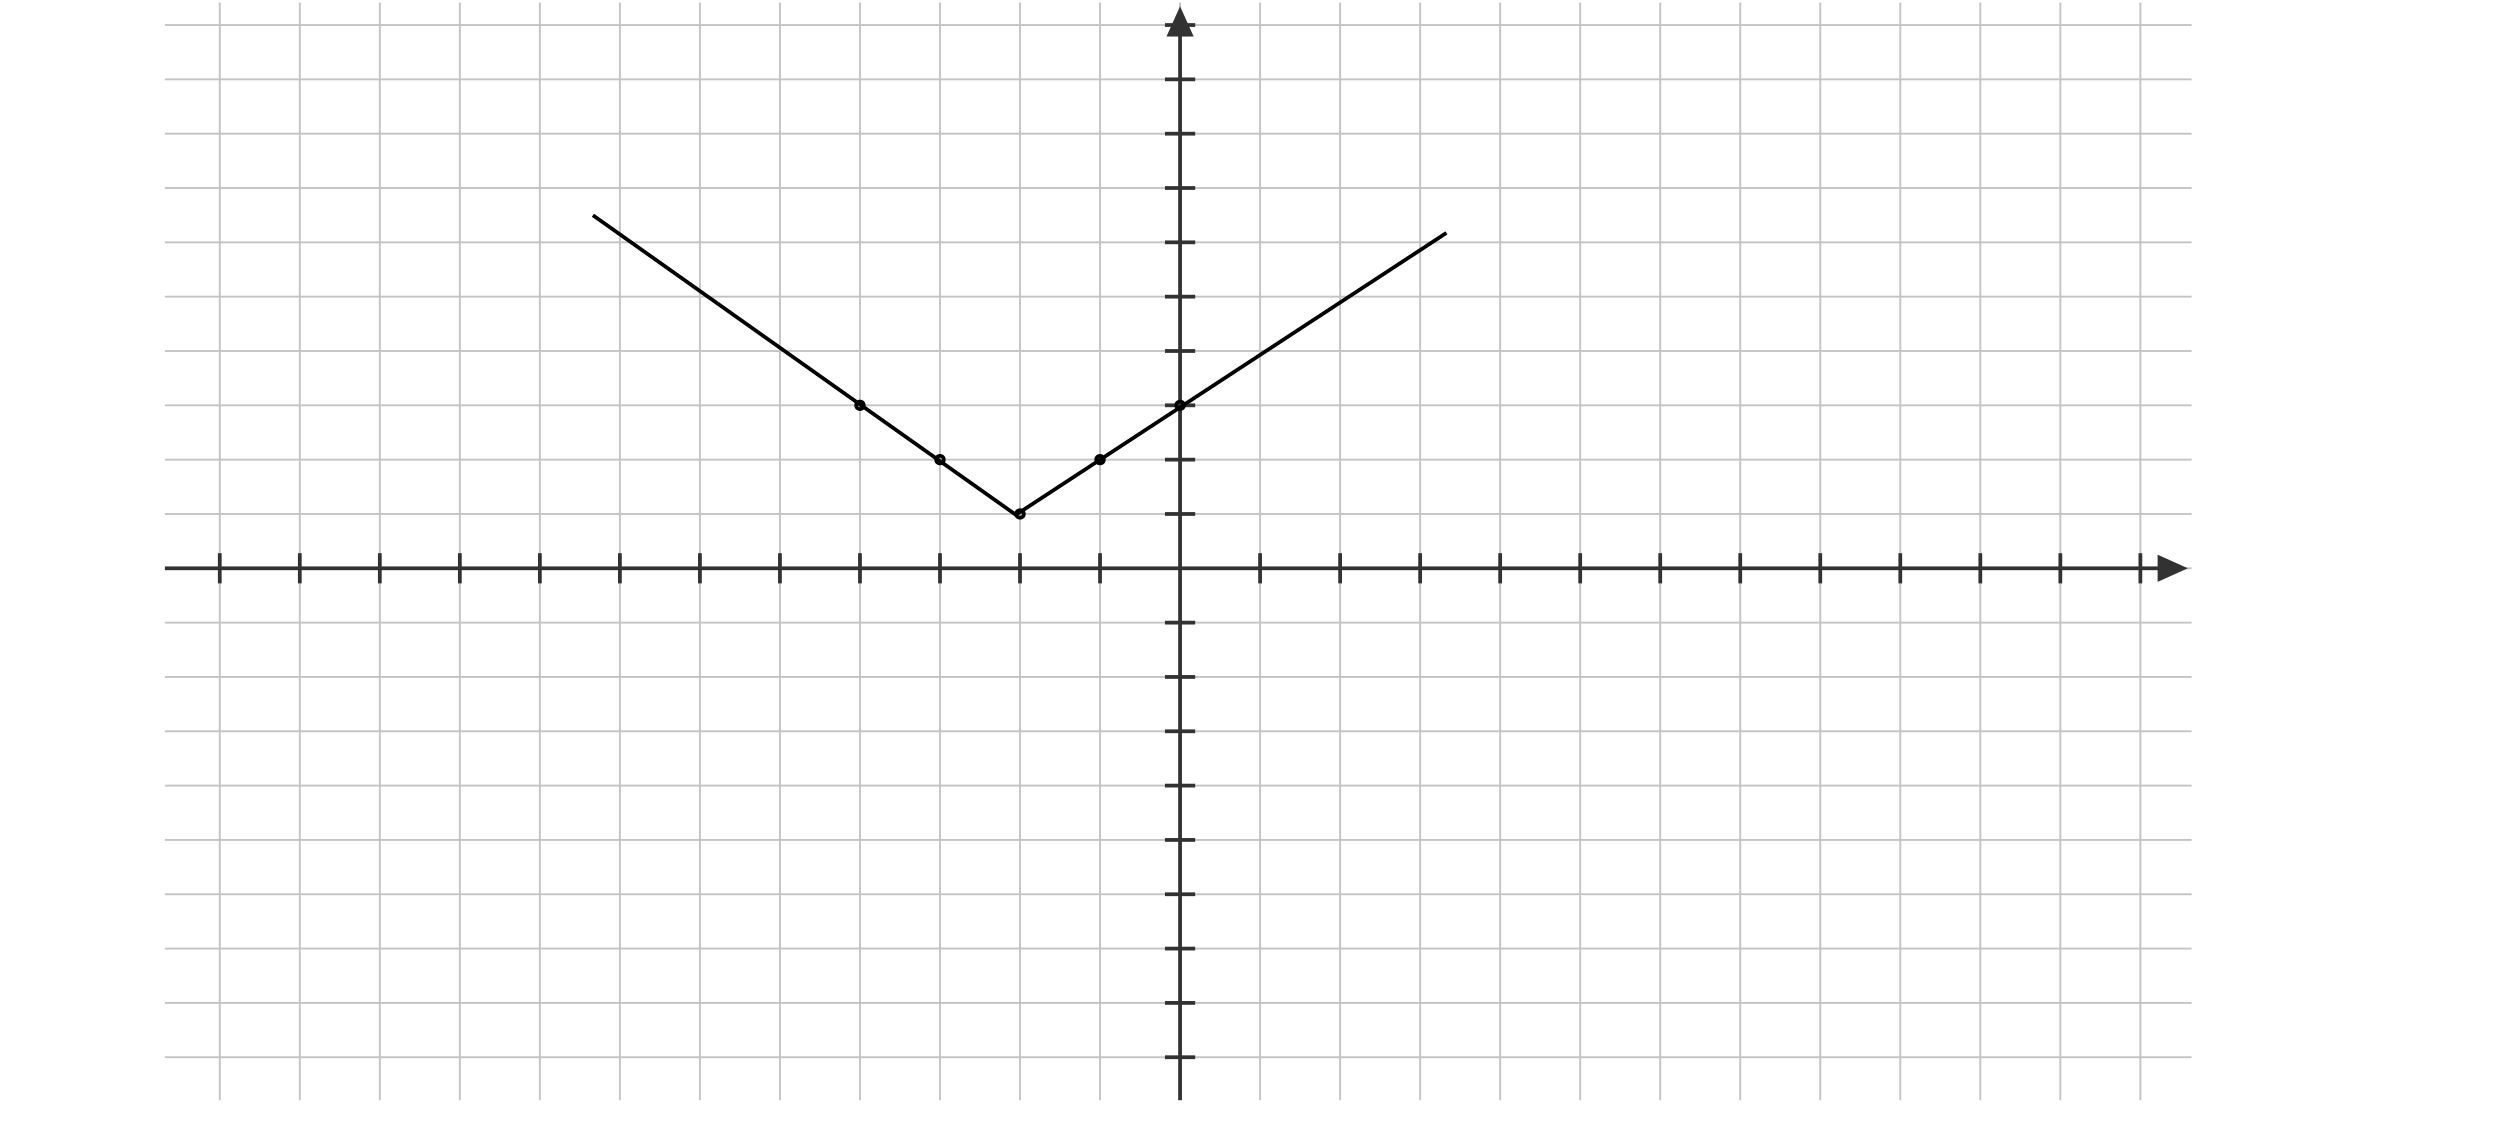 ﻿<svg xmlns="http://www.w3.org/2000/svg" xmlns:xlink="http://www.w3.org/1999/xlink" x="0" y="0" width="662" height="302" style="
        width:662px;
        height:302px;
        background: #FFF;
        fill: none;
">
        <svg xmlns="http://www.w3.org/2000/svg"/>
        
        <svg xmlns="http://www.w3.org/2000/svg" class="role-diagram-draw-area"><g class="shapes-region" style="stroke: black; fill: none;"><g class="composite-shape" data-amt="diagram/shapes/plot" transform="matrix(1,0,0,1,43.667,0.667)"><g><g><g class="test-xgi"><line x1="14.526" y1="0" x2="14.526" y2="290.667" fill="none" stroke="#c3c3c3" stroke-width="0.5"/><line x1="35.717" y1="0" x2="35.717" y2="290.667" fill="none" stroke="#c3c3c3" stroke-width="0.5"/><line x1="56.908" y1="0" x2="56.908" y2="290.667" fill="none" stroke="#c3c3c3" stroke-width="0.5"/><line x1="78.098" y1="0" x2="78.098" y2="290.667" fill="none" stroke="#c3c3c3" stroke-width="0.5"/><line x1="99.289" y1="0" x2="99.289" y2="290.667" fill="none" stroke="#c3c3c3" stroke-width="0.5"/><line x1="120.48" y1="0" x2="120.48" y2="290.667" fill="none" stroke="#c3c3c3" stroke-width="0.5"/><line x1="141.67" y1="0" x2="141.67" y2="290.667" fill="none" stroke="#c3c3c3" stroke-width="0.5"/><line x1="162.861" y1="0" x2="162.861" y2="290.667" fill="none" stroke="#c3c3c3" stroke-width="0.5"/><line x1="184.052" y1="0" x2="184.052" y2="290.667" fill="none" stroke="#c3c3c3" stroke-width="0.5"/><line x1="205.242" y1="0" x2="205.242" y2="290.667" fill="none" stroke="#c3c3c3" stroke-width="0.5"/><line x1="226.433" y1="0" x2="226.433" y2="290.667" fill="none" stroke="#c3c3c3" stroke-width="0.5"/><line x1="247.624" y1="0" x2="247.624" y2="290.667" fill="none" stroke="#c3c3c3" stroke-width="0.5"/><line x1="268.815" y1="0" x2="268.815" y2="290.667" fill="none" stroke="#c3c3c3" stroke-width="0.5"/><line x1="290.005" y1="0" x2="290.005" y2="290.667" fill="none" stroke="#c3c3c3" stroke-width="0.5"/><line x1="311.196" y1="0" x2="311.196" y2="290.667" fill="none" stroke="#c3c3c3" stroke-width="0.5"/><line x1="332.387" y1="0" x2="332.387" y2="290.667" fill="none" stroke="#c3c3c3" stroke-width="0.5"/><line x1="353.577" y1="0" x2="353.577" y2="290.667" fill="none" stroke="#c3c3c3" stroke-width="0.5"/><line x1="374.768" y1="0" x2="374.768" y2="290.667" fill="none" stroke="#c3c3c3" stroke-width="0.5"/><line x1="395.959" y1="0" x2="395.959" y2="290.667" fill="none" stroke="#c3c3c3" stroke-width="0.5"/><line x1="417.149" y1="0" x2="417.149" y2="290.667" fill="none" stroke="#c3c3c3" stroke-width="0.5"/><line x1="438.34" y1="0" x2="438.34" y2="290.667" fill="none" stroke="#c3c3c3" stroke-width="0.5"/><line x1="459.531" y1="0" x2="459.531" y2="290.667" fill="none" stroke="#c3c3c3" stroke-width="0.5"/><line x1="480.721" y1="0" x2="480.721" y2="290.667" fill="none" stroke="#c3c3c3" stroke-width="0.5"/><line x1="501.912" y1="0" x2="501.912" y2="290.667" fill="none" stroke="#c3c3c3" stroke-width="0.5"/><line x1="523.103" y1="0" x2="523.103" y2="290.667" fill="none" stroke="#c3c3c3" stroke-width="0.5"/></g><g class="test-ygi"><line x1="0" y1="279.29" x2="536.667" y2="279.29" fill="none" stroke="#c3c3c3" stroke-width="0.5"/><line x1="0" y1="264.904" x2="536.667" y2="264.904" fill="none" stroke="#c3c3c3" stroke-width="0.5"/><line x1="0" y1="250.518" x2="536.667" y2="250.518" fill="none" stroke="#c3c3c3" stroke-width="0.5"/><line x1="0" y1="236.132" x2="536.667" y2="236.132" fill="none" stroke="#c3c3c3" stroke-width="0.5"/><line x1="0" y1="221.747" x2="536.667" y2="221.747" fill="none" stroke="#c3c3c3" stroke-width="0.5"/><line x1="0" y1="207.361" x2="536.667" y2="207.361" fill="none" stroke="#c3c3c3" stroke-width="0.5"/><line x1="0" y1="192.975" x2="536.667" y2="192.975" fill="none" stroke="#c3c3c3" stroke-width="0.5"/><line x1="0" y1="178.59" x2="536.667" y2="178.59" fill="none" stroke="#c3c3c3" stroke-width="0.5"/><line x1="0" y1="164.204" x2="536.667" y2="164.204" fill="none" stroke="#c3c3c3" stroke-width="0.5"/><line x1="0" y1="149.818" x2="536.667" y2="149.818" fill="none" stroke="#c3c3c3" stroke-width="0.5"/><line x1="0" y1="135.433" x2="536.667" y2="135.433" fill="none" stroke="#c3c3c3" stroke-width="0.5"/><line x1="0" y1="121.047" x2="536.667" y2="121.047" fill="none" stroke="#c3c3c3" stroke-width="0.5"/><line x1="0" y1="106.661" x2="536.667" y2="106.661" fill="none" stroke="#c3c3c3" stroke-width="0.5"/><line x1="0" y1="92.276" x2="536.667" y2="92.276" fill="none" stroke="#c3c3c3" stroke-width="0.5"/><line x1="0" y1="77.89" x2="536.667" y2="77.89" fill="none" stroke="#c3c3c3" stroke-width="0.5"/><line x1="0" y1="63.504" x2="536.667" y2="63.504" fill="none" stroke="#c3c3c3" stroke-width="0.5"/><line x1="0" y1="49.118" x2="536.667" y2="49.118" fill="none" stroke="#c3c3c3" stroke-width="0.5"/><line x1="0" y1="34.733" x2="536.667" y2="34.733" fill="none" stroke="#c3c3c3" stroke-width="0.5"/><line x1="0" y1="20.347" x2="536.667" y2="20.347" fill="none" stroke="#c3c3c3" stroke-width="0.5"/><line x1="0" y1="5.961" x2="536.667" y2="5.961" fill="none" stroke="#c3c3c3" stroke-width="0.5"/></g></g><g><g class="test-xti" style="font-family: Asana-Math, Asana;"><line x1="0" y1="149.818" x2="532.667" y2="149.818" fill="none" stroke="rgb(50,50,50)" stroke-opacity="1" stroke-width="1"/><line x1="14.526" y1="145.818" x2="14.526" y2="153.818" fill="none" stroke="rgb(50,50,50)" stroke-opacity="1" stroke-width="1"/><line x1="35.717" y1="145.818" x2="35.717" y2="153.818" fill="none" stroke="rgb(50,50,50)" stroke-opacity="1" stroke-width="1"/><line x1="56.908" y1="145.818" x2="56.908" y2="153.818" fill="none" stroke="rgb(50,50,50)" stroke-opacity="1" stroke-width="1"/><line x1="78.098" y1="145.818" x2="78.098" y2="153.818" fill="none" stroke="rgb(50,50,50)" stroke-opacity="1" stroke-width="1"/><line x1="99.289" y1="145.818" x2="99.289" y2="153.818" fill="none" stroke="rgb(50,50,50)" stroke-opacity="1" stroke-width="1"/><line x1="120.48" y1="145.818" x2="120.48" y2="153.818" fill="none" stroke="rgb(50,50,50)" stroke-opacity="1" stroke-width="1"/><line x1="141.67" y1="145.818" x2="141.67" y2="153.818" fill="none" stroke="rgb(50,50,50)" stroke-opacity="1" stroke-width="1"/><line x1="162.861" y1="145.818" x2="162.861" y2="153.818" fill="none" stroke="rgb(50,50,50)" stroke-opacity="1" stroke-width="1"/><line x1="184.052" y1="145.818" x2="184.052" y2="153.818" fill="none" stroke="rgb(50,50,50)" stroke-opacity="1" stroke-width="1"/><line x1="205.242" y1="145.818" x2="205.242" y2="153.818" fill="none" stroke="rgb(50,50,50)" stroke-opacity="1" stroke-width="1"/><line x1="226.433" y1="145.818" x2="226.433" y2="153.818" fill="none" stroke="rgb(50,50,50)" stroke-opacity="1" stroke-width="1"/><line x1="247.624" y1="145.818" x2="247.624" y2="153.818" fill="none" stroke="rgb(50,50,50)" stroke-opacity="1" stroke-width="1"/><line x1="290.005" y1="145.818" x2="290.005" y2="153.818" fill="none" stroke="rgb(50,50,50)" stroke-opacity="1" stroke-width="1"/><line x1="311.196" y1="145.818" x2="311.196" y2="153.818" fill="none" stroke="rgb(50,50,50)" stroke-opacity="1" stroke-width="1"/><line x1="332.387" y1="145.818" x2="332.387" y2="153.818" fill="none" stroke="rgb(50,50,50)" stroke-opacity="1" stroke-width="1"/><line x1="353.577" y1="145.818" x2="353.577" y2="153.818" fill="none" stroke="rgb(50,50,50)" stroke-opacity="1" stroke-width="1"/><line x1="374.768" y1="145.818" x2="374.768" y2="153.818" fill="none" stroke="rgb(50,50,50)" stroke-opacity="1" stroke-width="1"/><line x1="395.959" y1="145.818" x2="395.959" y2="153.818" fill="none" stroke="rgb(50,50,50)" stroke-opacity="1" stroke-width="1"/><line x1="417.149" y1="145.818" x2="417.149" y2="153.818" fill="none" stroke="rgb(50,50,50)" stroke-opacity="1" stroke-width="1"/><line x1="438.34" y1="145.818" x2="438.34" y2="153.818" fill="none" stroke="rgb(50,50,50)" stroke-opacity="1" stroke-width="1"/><line x1="459.531" y1="145.818" x2="459.531" y2="153.818" fill="none" stroke="rgb(50,50,50)" stroke-opacity="1" stroke-width="1"/><line x1="480.721" y1="145.818" x2="480.721" y2="153.818" fill="none" stroke="rgb(50,50,50)" stroke-opacity="1" stroke-width="1"/><line x1="501.912" y1="145.818" x2="501.912" y2="153.818" fill="none" stroke="rgb(50,50,50)" stroke-opacity="1" stroke-width="1"/><line x1="523.103" y1="145.818" x2="523.103" y2="153.818" fill="none" stroke="rgb(50,50,50)" stroke-opacity="1" stroke-width="1"/><path d="M527.667,146.218 L535.667,149.818 L527.667,153.418 Z" stroke="none" stroke-width="1" fill="rgb(50,50,50)" fill-opacity="1"/></g><g class="test-yti" style="font-family: Asana-Math, Asana;"><line x1="268.815" y1="4" x2="268.815" y2="290.667" fill="none" stroke="rgb(50,50,50)" stroke-opacity="1" stroke-width="1"/><line x1="264.815" y1="279.29" x2="272.815" y2="279.29" fill="none" stroke="rgb(50,50,50)" stroke-opacity="1" stroke-width="1"/><line x1="264.815" y1="264.904" x2="272.815" y2="264.904" fill="none" stroke="rgb(50,50,50)" stroke-opacity="1" stroke-width="1"/><line x1="264.815" y1="250.518" x2="272.815" y2="250.518" fill="none" stroke="rgb(50,50,50)" stroke-opacity="1" stroke-width="1"/><line x1="264.815" y1="236.132" x2="272.815" y2="236.132" fill="none" stroke="rgb(50,50,50)" stroke-opacity="1" stroke-width="1"/><line x1="264.815" y1="221.747" x2="272.815" y2="221.747" fill="none" stroke="rgb(50,50,50)" stroke-opacity="1" stroke-width="1"/><line x1="264.815" y1="207.361" x2="272.815" y2="207.361" fill="none" stroke="rgb(50,50,50)" stroke-opacity="1" stroke-width="1"/><line x1="264.815" y1="192.975" x2="272.815" y2="192.975" fill="none" stroke="rgb(50,50,50)" stroke-opacity="1" stroke-width="1"/><line x1="264.815" y1="178.59" x2="272.815" y2="178.59" fill="none" stroke="rgb(50,50,50)" stroke-opacity="1" stroke-width="1"/><line x1="264.815" y1="164.204" x2="272.815" y2="164.204" fill="none" stroke="rgb(50,50,50)" stroke-opacity="1" stroke-width="1"/><line x1="264.815" y1="135.433" x2="272.815" y2="135.433" fill="none" stroke="rgb(50,50,50)" stroke-opacity="1" stroke-width="1"/><line x1="264.815" y1="121.047" x2="272.815" y2="121.047" fill="none" stroke="rgb(50,50,50)" stroke-opacity="1" stroke-width="1"/><line x1="264.815" y1="106.661" x2="272.815" y2="106.661" fill="none" stroke="rgb(50,50,50)" stroke-opacity="1" stroke-width="1"/><line x1="264.815" y1="92.276" x2="272.815" y2="92.276" fill="none" stroke="rgb(50,50,50)" stroke-opacity="1" stroke-width="1"/><line x1="264.815" y1="77.89" x2="272.815" y2="77.89" fill="none" stroke="rgb(50,50,50)" stroke-opacity="1" stroke-width="1"/><line x1="264.815" y1="63.504" x2="272.815" y2="63.504" fill="none" stroke="rgb(50,50,50)" stroke-opacity="1" stroke-width="1"/><line x1="264.815" y1="49.118" x2="272.815" y2="49.118" fill="none" stroke="rgb(50,50,50)" stroke-opacity="1" stroke-width="1"/><line x1="264.815" y1="34.733" x2="272.815" y2="34.733" fill="none" stroke="rgb(50,50,50)" stroke-opacity="1" stroke-width="1"/><line x1="264.815" y1="20.347" x2="272.815" y2="20.347" fill="none" stroke="rgb(50,50,50)" stroke-opacity="1" stroke-width="1"/><line x1="264.815" y1="5.961" x2="272.815" y2="5.961" fill="none" stroke="rgb(50,50,50)" stroke-opacity="1" stroke-width="1"/><path d="M265.215,9 L268.815,1 L272.415,9 Z" stroke="none" stroke-width="1" fill="rgb(50,50,50)" fill-opacity="1"/></g><g class="test-plot-expression"><defs><clipPath id="cp7y4ryy0ty"><rect x="1" y="1" width="534.667" height="288.667"/></clipPath></defs><g clip-path="url(#cp7y4ryy0ty)"><g><circle cx="184.052" cy="106.661" r="1" style="stroke-width: 1; stroke: rgb(0, 0, 0); stroke-opacity: 1; fill: rgb(68, 128, 194); fill-opacity: 0.15;"/><circle cx="205.242" cy="121.047" r="1" style="stroke-width: 1; stroke: rgb(0, 0, 0); stroke-opacity: 1; fill: rgb(68, 128, 194); fill-opacity: 0.15;"/><circle cx="226.433" cy="135.433" r="1" style="stroke-width: 1; stroke: rgb(0, 0, 0); stroke-opacity: 1; fill: rgb(68, 128, 194); fill-opacity: 0.15;"/><circle cx="247.624" cy="121.047" r="1" style="stroke-width: 1; stroke: rgb(0, 0, 0); stroke-opacity: 1; fill: rgb(68, 128, 194); fill-opacity: 0.15;"/><circle cx="268.815" cy="106.661" r="1" style="stroke-width: 1; stroke: rgb(0, 0, 0); stroke-opacity: 1; fill: rgb(68, 128, 194); fill-opacity: 0.15;"/></g></g></g><g class="test-xtl" style="font-family: &quot;Open Sans&quot;, verdana, arial, sans-serif;"/><g class="test-ytl" style="font-family: &quot;Open Sans&quot;, verdana, arial, sans-serif;"/><rect class="real" x="1" y="1" width="534.667" height="288.667" style="fill: transparent; stroke: none;"/></g></g></g><g class="arrow-line"><path class="connection real" stroke-dasharray="" d="  M157,57 L269,136.33" style="stroke: rgb(0, 0, 0); stroke-width: 1; fill: none; fill-opacity: 1;"/></g><g class="arrow-line"><path class="connection real" stroke-dasharray="" d="  M269,136.33 L383,61.67" style="stroke: rgb(0, 0, 0); stroke-width: 1; fill: none; fill-opacity: 1;"/></g><g/></g><g/><g/><g/></svg>
        <svg xmlns="http://www.w3.org/2000/svg" xmlns:xlink="http://www.w3.org/1999/xlink" width="660" height="300" style="width:660px;height:300px;font-family:Asana-Math, Asana;background:#FFF;"></svg>
</svg>
